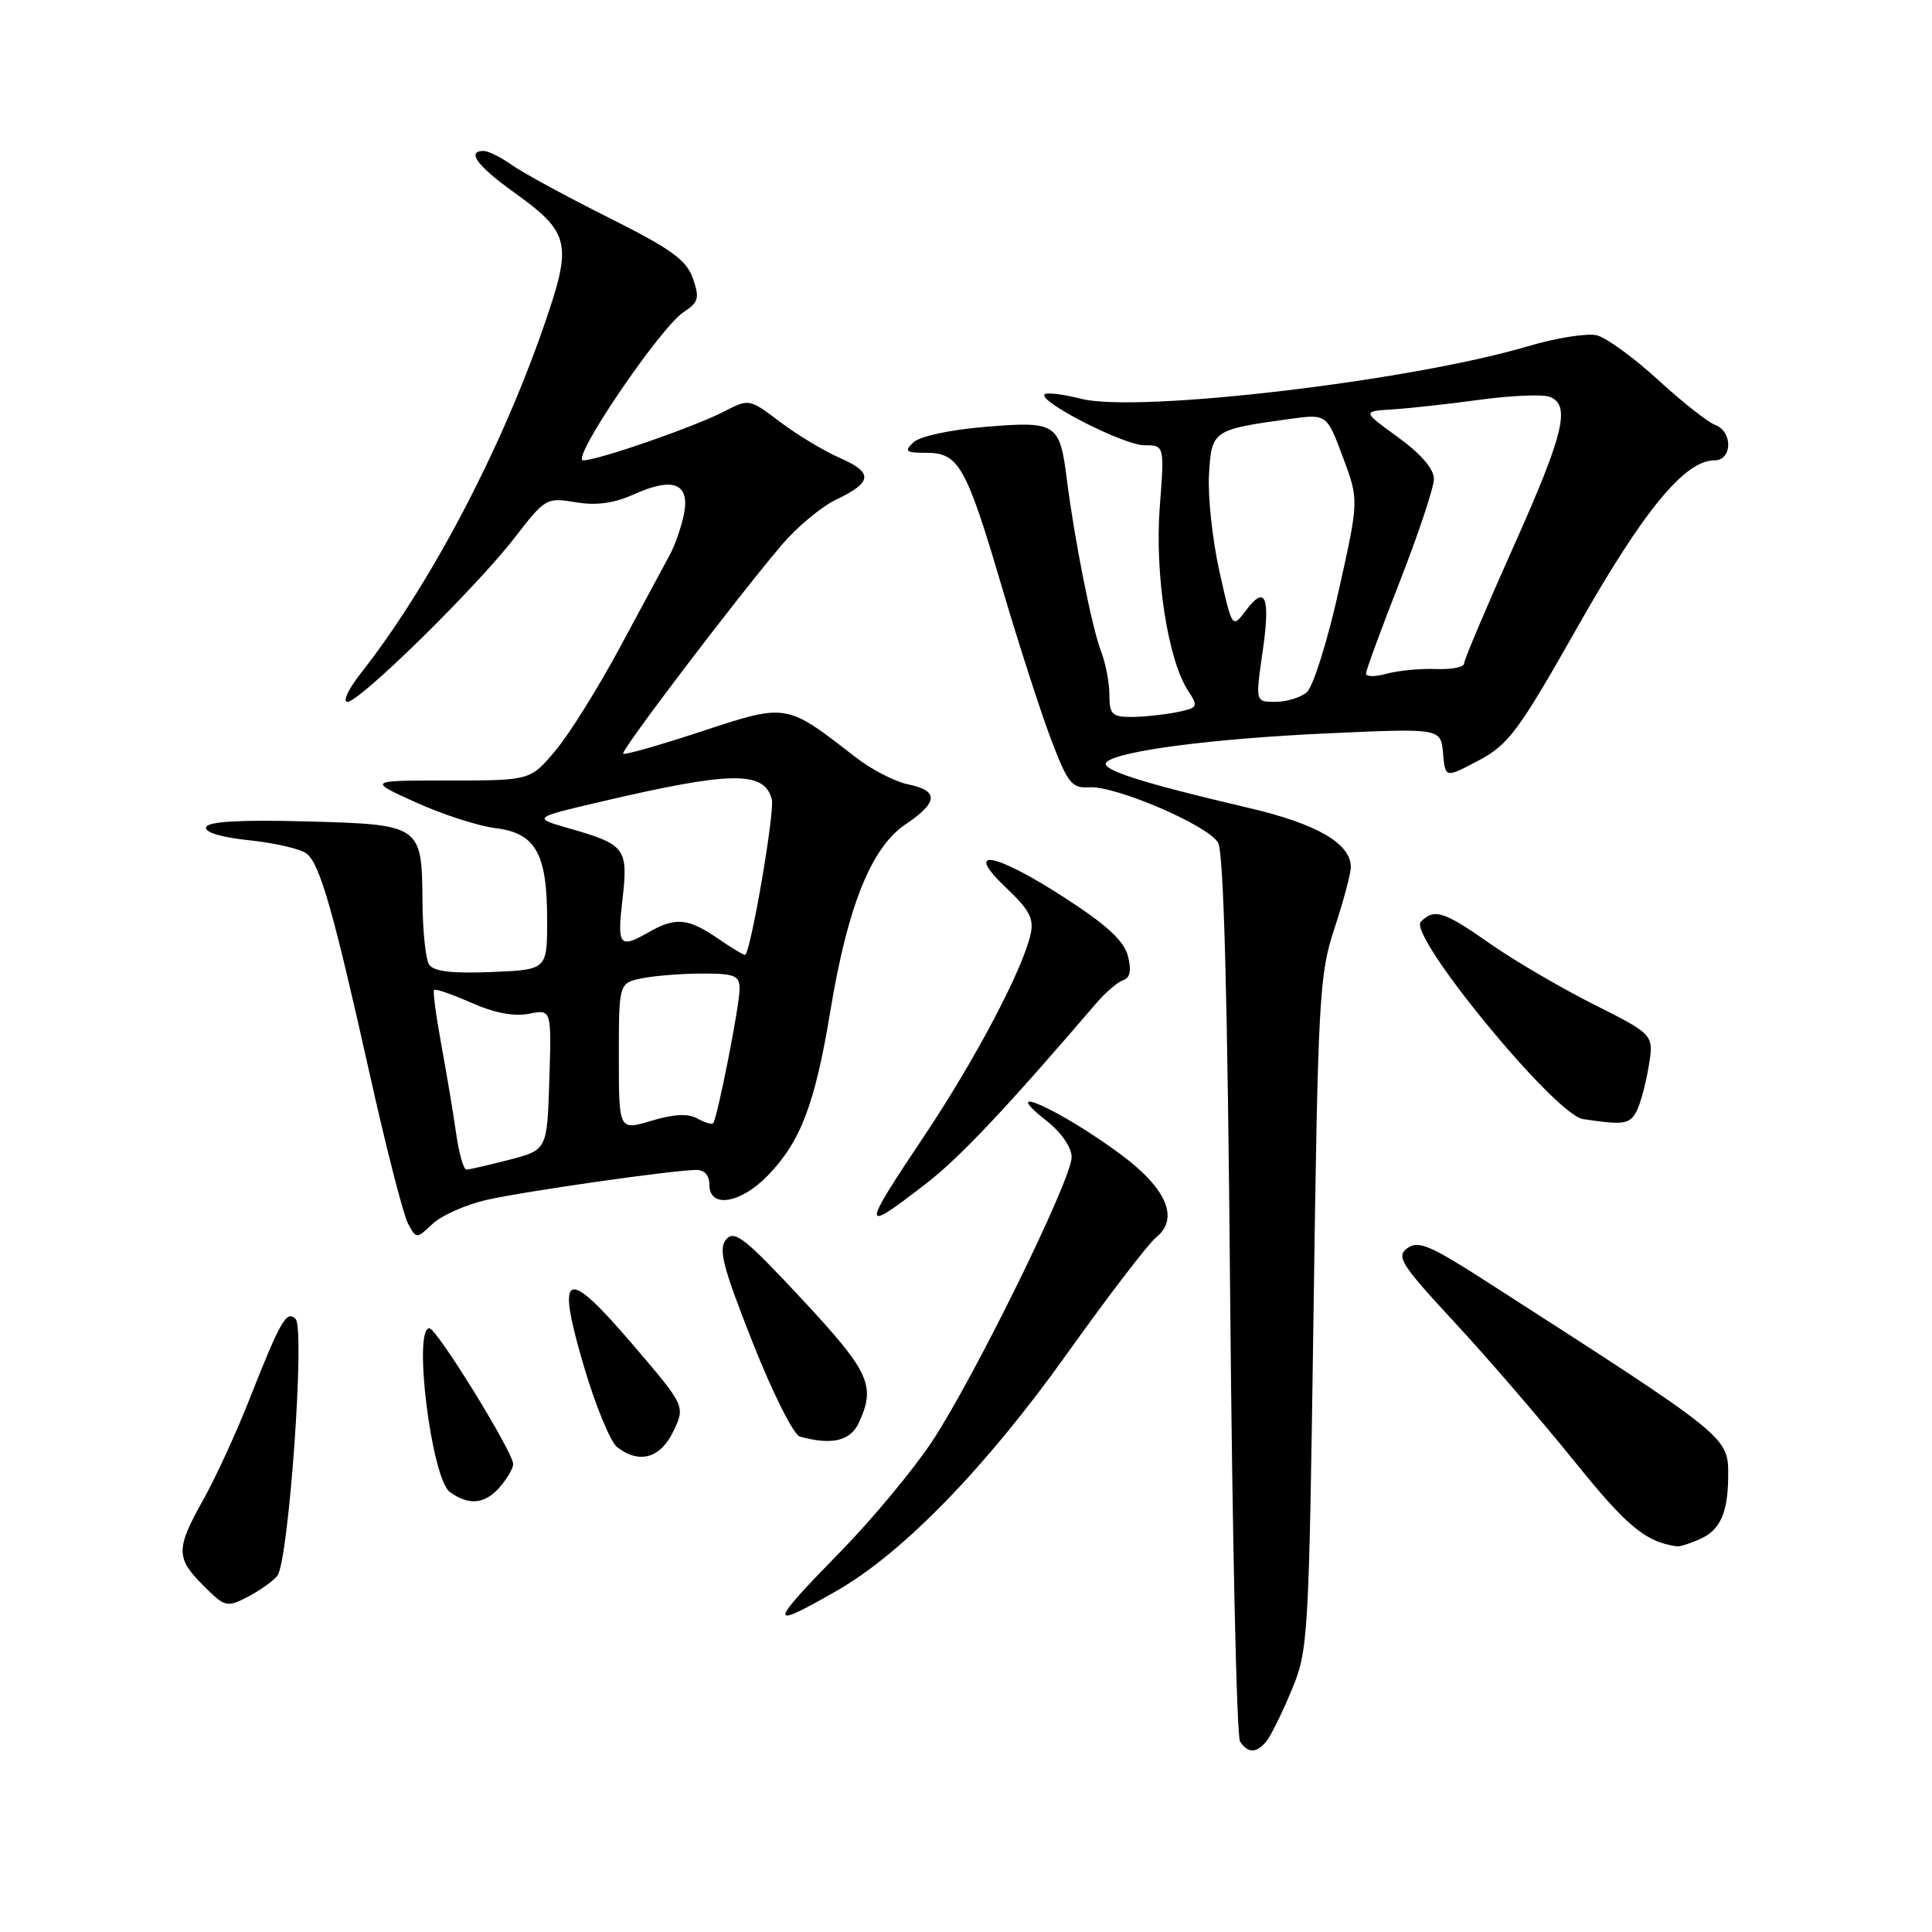 <?xml version="1.0" encoding="UTF-8" standalone="no"?>
<!DOCTYPE svg PUBLIC "-//W3C//DTD SVG 1.1//EN" "http://www.w3.org/Graphics/SVG/1.1/DTD/svg11.dtd" >
<svg xmlns="http://www.w3.org/2000/svg" xmlns:xlink="http://www.w3.org/1999/xlink" version="1.1" viewBox="0 0 256 256">
 <g >
 <path fill="currentColor"
d=" M 167.79 230.75 C 168.37 230.06 169.87 227.02 171.13 224.00 C 173.36 218.64 173.43 217.40 174.05 174.00 C 174.64 132.10 174.80 129.12 176.83 123.00 C 178.01 119.42 178.98 115.79 178.99 114.92 C 179.01 111.78 174.54 109.18 165.50 107.06 C 151.13 103.70 145.66 101.94 146.62 100.99 C 148.12 99.49 160.84 97.85 176.21 97.16 C 190.91 96.50 190.91 96.50 191.21 99.81 C 191.50 103.11 191.50 103.11 195.92 100.77 C 199.90 98.66 201.21 96.89 209.10 82.96 C 217.80 67.61 223.24 61.00 227.17 61.00 C 229.56 61.00 229.63 57.17 227.25 56.30 C 226.29 55.94 222.89 53.26 219.70 50.33 C 216.51 47.41 212.86 44.75 211.59 44.43 C 210.33 44.12 206.18 44.77 202.39 45.90 C 186.86 50.50 150.82 54.74 143.30 52.85 C 140.89 52.24 138.70 51.97 138.42 52.25 C 137.50 53.17 148.91 59.00 151.63 59.00 C 154.30 59.00 154.30 59.00 153.67 67.25 C 153.00 76.14 154.75 87.44 157.43 91.53 C 158.83 93.66 158.75 93.80 155.82 94.39 C 154.13 94.72 151.46 95.00 149.88 95.00 C 147.36 95.00 147.00 94.63 147.00 92.07 C 147.00 90.45 146.50 87.86 145.90 86.32 C 144.71 83.28 142.38 71.57 141.36 63.50 C 140.42 56.07 139.97 55.78 130.58 56.56 C 125.91 56.94 121.88 57.81 121.04 58.61 C 119.77 59.81 120.00 60.00 122.76 60.00 C 127.05 60.00 128.03 61.75 132.82 78.00 C 135.01 85.42 137.92 94.42 139.28 98.00 C 141.48 103.79 142.03 104.48 144.32 104.32 C 147.77 104.08 160.04 109.34 161.40 111.65 C 162.15 112.91 162.66 132.12 163.00 171.50 C 163.28 203.40 163.86 230.06 164.31 230.75 C 165.34 232.34 166.48 232.34 167.79 230.75 Z  M 110.85 210.80 C 119.63 205.78 130.63 194.46 141.42 179.33 C 146.84 171.73 152.15 164.80 153.21 163.94 C 156.27 161.47 154.60 157.51 148.63 153.06 C 140.64 147.10 131.77 143.08 138.75 148.58 C 140.65 150.08 142.00 152.06 142.00 153.33 C 142.00 156.29 129.02 182.70 123.44 191.10 C 120.97 194.81 115.58 201.29 111.47 205.50 C 101.74 215.45 101.67 216.05 110.85 210.80 Z  M 36.74 208.81 C 38.24 207.00 40.45 176.05 39.17 174.77 C 37.97 173.57 37.18 174.95 32.99 185.57 C 31.27 189.93 28.54 195.86 26.93 198.73 C 23.28 205.26 23.28 206.43 26.97 210.12 C 29.80 212.95 30.06 213.02 32.79 211.61 C 34.36 210.80 36.14 209.54 36.74 208.81 Z  M 225.37 203.88 C 227.95 202.70 228.96 200.40 228.99 195.68 C 229.01 190.33 229.42 190.66 196.83 169.72 C 189.49 165.00 187.91 164.34 186.48 165.39 C 184.96 166.50 185.64 167.55 192.78 175.26 C 197.18 180.01 204.31 188.29 208.64 193.66 C 215.58 202.27 218.03 204.31 222.20 204.90 C 222.59 204.96 224.01 204.50 225.37 203.88 Z  M 66.28 196.99 C 67.22 195.88 68.00 194.54 68.00 194.00 C 68.00 192.42 57.87 176.00 56.89 176.00 C 54.70 176.00 57.18 195.93 59.60 197.69 C 62.13 199.54 64.29 199.32 66.28 196.99 Z  M 89.22 189.66 C 90.82 186.32 90.82 186.32 83.78 178.09 C 74.87 167.68 73.60 168.31 77.42 181.22 C 78.93 186.32 80.89 191.06 81.77 191.75 C 84.70 194.03 87.52 193.23 89.22 189.66 Z  M 113.84 188.45 C 116.06 183.58 115.21 181.75 106.23 172.11 C 98.69 164.02 97.30 162.93 96.21 164.24 C 95.16 165.51 95.77 167.85 99.72 177.86 C 102.39 184.61 105.16 190.13 106.00 190.36 C 110.27 191.53 112.71 190.94 113.84 188.45 Z  M 64.50 158.99 C 69.57 157.84 89.05 155.06 92.25 155.02 C 93.34 155.01 94.00 155.75 94.00 157.00 C 94.00 160.16 98.13 159.49 101.75 155.75 C 106.10 151.26 108.00 146.24 110.02 134.00 C 112.31 120.08 115.45 112.27 120.00 109.22 C 124.34 106.30 124.43 104.77 120.32 103.93 C 118.57 103.57 115.42 101.94 113.32 100.30 C 104.15 93.16 104.29 93.18 92.97 96.91 C 87.43 98.74 82.75 100.07 82.57 99.87 C 82.23 99.48 97.37 79.54 103.58 72.21 C 105.58 69.85 108.82 67.15 110.78 66.21 C 115.63 63.89 115.74 62.63 111.28 60.68 C 109.20 59.77 105.65 57.63 103.38 55.92 C 99.29 52.82 99.25 52.82 95.94 54.53 C 91.97 56.58 79.22 61.00 77.27 61.00 C 75.53 61.00 87.47 43.39 90.59 41.35 C 92.57 40.05 92.72 39.50 91.81 36.89 C 90.96 34.44 88.94 32.99 80.64 28.83 C 75.06 26.04 69.31 22.91 67.85 21.88 C 66.39 20.84 64.70 20.00 64.10 20.00 C 61.78 20.00 63.19 21.95 68.03 25.43 C 75.59 30.86 75.89 32.16 72.06 43.21 C 66.28 59.89 56.93 77.61 47.78 89.25 C 46.16 91.31 45.37 93.00 46.04 93.00 C 47.67 93.00 63.13 77.82 68.23 71.20 C 72.24 66.01 72.43 65.90 76.27 66.55 C 79.04 67.01 81.34 66.70 84.05 65.48 C 89.20 63.16 91.44 64.06 90.63 68.12 C 90.29 69.82 89.44 72.25 88.75 73.52 C 88.06 74.79 85.12 80.26 82.21 85.66 C 79.31 91.07 75.43 97.28 73.60 99.46 C 70.27 103.42 70.27 103.42 59.49 103.42 C 48.70 103.42 48.70 103.42 55.10 106.32 C 58.62 107.92 63.36 109.45 65.64 109.73 C 70.98 110.38 72.50 113.09 72.50 121.90 C 72.50 128.50 72.50 128.50 65.09 128.80 C 59.83 129.01 57.44 128.72 56.85 127.80 C 56.40 127.08 56.01 123.35 55.98 119.50 C 55.91 109.31 55.83 109.25 40.56 108.84 C 31.79 108.61 27.58 108.85 27.31 109.60 C 27.08 110.29 29.27 110.95 33.11 111.35 C 36.51 111.71 39.91 112.51 40.66 113.13 C 42.42 114.59 44.17 120.74 49.00 142.37 C 51.16 152.07 53.44 160.95 54.05 162.10 C 55.17 164.19 55.17 164.19 57.34 162.15 C 58.53 161.04 61.75 159.61 64.50 158.99 Z  M 122.64 156.89 C 127.15 153.41 133.25 146.95 145.28 132.91 C 146.50 131.49 148.10 130.12 148.83 129.88 C 149.74 129.59 149.94 128.59 149.46 126.69 C 148.96 124.69 146.68 122.58 141.13 118.99 C 131.74 112.90 127.56 112.18 133.32 117.64 C 136.45 120.60 137.04 121.75 136.54 123.88 C 135.45 128.60 129.19 140.45 122.54 150.41 C 114.05 163.10 114.06 163.51 122.64 156.89 Z  M 216.85 147.25 C 217.35 146.29 218.08 143.61 218.46 141.30 C 219.16 137.10 219.16 137.10 211.18 133.09 C 206.79 130.88 200.61 127.26 197.44 125.04 C 191.29 120.73 190.06 120.34 188.27 122.13 C 186.49 123.91 206.05 147.72 209.74 148.28 C 215.13 149.10 215.94 148.98 216.85 147.25 Z  M 167.29 86.45 C 168.36 79.06 167.70 77.42 165.07 80.91 C 163.27 83.30 163.27 83.30 161.58 75.71 C 160.65 71.54 160.03 65.76 160.20 62.88 C 160.53 57.03 160.71 56.92 170.84 55.52 C 175.80 54.84 175.80 54.84 177.93 60.55 C 180.07 66.26 180.07 66.26 177.36 78.38 C 175.87 85.07 173.97 91.06 173.14 91.75 C 172.30 92.44 170.43 93.00 168.98 93.00 C 166.35 93.00 166.35 93.00 167.29 86.45 Z  M 181.00 89.26 C 181.00 88.83 183.03 83.32 185.50 77.00 C 187.97 70.68 190.00 64.59 190.00 63.45 C 190.00 62.14 188.27 60.13 185.25 57.94 C 180.50 54.50 180.50 54.50 184.50 54.25 C 186.70 54.11 191.91 53.54 196.09 52.97 C 200.26 52.40 204.42 52.23 205.34 52.58 C 208.17 53.66 207.23 57.50 200.50 72.54 C 196.93 80.52 194.00 87.44 194.00 87.92 C 194.00 88.41 192.31 88.73 190.25 88.65 C 188.19 88.57 185.26 88.85 183.75 89.27 C 182.24 89.69 181.00 89.69 181.00 89.26 Z  M 60.45 150.25 C 60.08 147.64 59.20 142.35 58.49 138.50 C 57.78 134.65 57.34 131.35 57.52 131.17 C 57.69 130.98 59.92 131.75 62.47 132.88 C 65.49 134.22 68.13 134.72 70.09 134.33 C 73.08 133.73 73.08 133.73 72.79 143.05 C 72.50 152.37 72.50 152.37 67.50 153.67 C 64.75 154.38 62.19 154.97 61.81 154.98 C 61.43 154.99 60.82 152.86 60.45 150.25 Z  M 82.00 140.03 C 82.00 130.25 82.00 130.25 85.12 129.62 C 86.84 129.28 90.44 129.00 93.12 129.00 C 97.37 129.00 98.00 129.27 98.00 131.04 C 98.00 133.26 95.03 148.28 94.49 148.84 C 94.30 149.03 93.36 148.74 92.39 148.20 C 91.18 147.52 89.26 147.62 86.31 148.51 C 82.00 149.80 82.00 149.80 82.00 140.03 Z  M 95.10 124.34 C 91.20 121.66 89.50 121.50 86.00 123.50 C 82.07 125.75 81.76 125.37 82.48 119.19 C 83.26 112.42 82.88 111.90 75.50 109.79 C 70.50 108.36 70.50 108.36 79.83 106.18 C 96.93 102.18 101.28 102.13 102.27 105.91 C 102.68 107.51 99.52 125.98 98.74 126.52 C 98.61 126.61 96.97 125.63 95.10 124.34 Z "/>
</g>
</svg>
